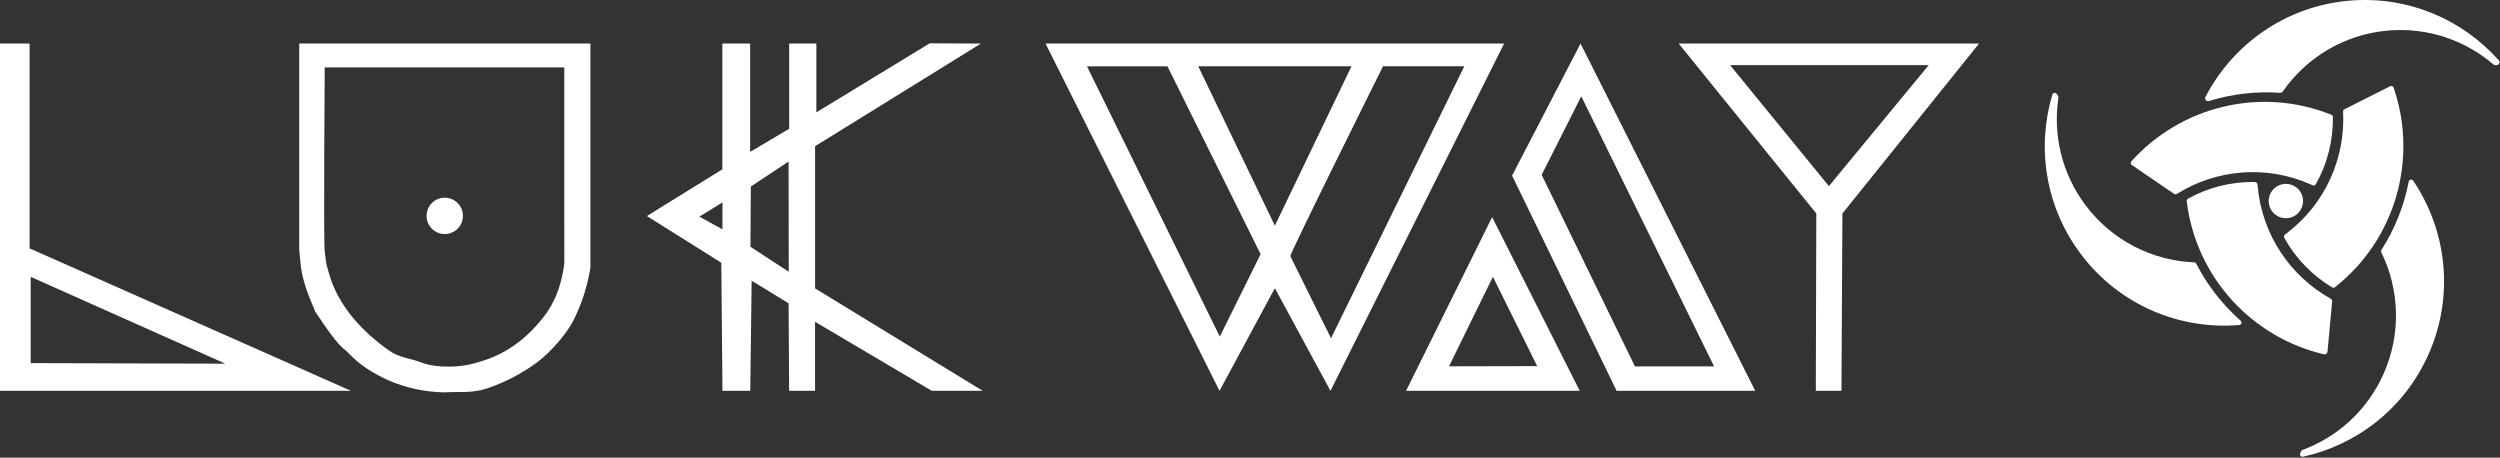 <svg width="3059" height="560" viewBox="0 0 3059 560" fill="none" xmlns="http://www.w3.org/2000/svg">
<rect x="0" y="0" width="3059" height="560" fill="#333333" stroke="none"/>
<circle cx="2797" cy="246" r="21" fill="white"/>
<path d="M2677.47 242.952C2676.22 243.642 2675.52 245.031 2675.69 246.449C2687.12 339.85 2756.1 413.126 2843.63 433.522C2845.71 434.009 2847.74 432.524 2847.93 430.389L2853.61 368.952C2853.74 367.525 2853.01 366.16 2851.76 365.461C2802.75 338.077 2767.72 287.661 2762.46 227.478C2762.42 227.008 2762.38 226.538 2762.34 226.068C2762.2 224.237 2760.72 222.781 2758.88 222.746C2729.35 222.17 2701.6 229.638 2677.47 242.952Z" fill="white"/>
<path d="M2789.91 113.563C2791.2 113.657 2792.44 113.062 2793.18 112.003C2821.85 70.795 2867.9 42.141 2921.78 37.422C2970.61 33.146 3016.52 49.346 3051.03 78.916C3051.77 79.549 3052.73 79.864 3053.7 79.779L3055.18 79.649C3058.06 79.397 3059.45 76.023 3057.53 73.862C3013.02 23.716 2946.2 -5.447 2874.3 0.849C2796.65 7.649 2731.99 54.165 2698.57 118.653C2697.11 121.465 2699.85 124.558 2702.88 123.626C2730.83 115.018 2760.44 111.414 2789.91 113.563Z" fill="white"/>
<path d="M2687.36 322.687C2686.86 321.708 2685.86 321.075 2684.77 321.029C2634.16 318.912 2584.87 294.966 2552.01 251.318C2522.46 212.06 2511.87 164.406 2518.71 119.366C2518.84 118.561 2518.63 117.74 2518.14 117.089L2516.44 114.823C2514.98 112.886 2511.95 113.393 2511.26 115.716C2491.94 180.343 2502.52 252.995 2546.19 311.002C2593.29 373.566 2667.35 403.791 2739.98 397.679C2742.6 397.458 2743.6 394.179 2741.63 392.432C2719.55 372.866 2700.94 349.202 2687.36 322.687Z" fill="white"/>
<path d="M2856.98 351.471C2856.02 352.227 2854.69 352.317 2853.64 351.686C2829.83 337.352 2809.34 316.876 2795.05 290.833C2794.33 289.517 2794.72 287.877 2795.93 286.986C2796.44 286.609 2796.95 286.23 2797.46 285.846C2845.77 249.406 2869.92 192.78 2867.02 136.543C2866.96 135.343 2867.6 134.215 2868.68 133.674L2924.65 105.473C2926.26 104.665 2928.21 105.444 2928.8 107.143C2958.57 193.368 2932.17 292.342 2856.98 351.471Z" fill="white"/>
<path d="M2913.94 305.751C2913.36 306.65 2913.3 307.789 2913.77 308.75C2935.84 353.814 2938.54 407.988 2916.55 457.425C2896.58 502.331 2860.07 534.7 2817.41 550.549C2816.64 550.832 2816.02 551.409 2815.69 552.153L2814.53 554.753C2813.55 556.967 2815.46 559.363 2817.83 558.845C2883.66 544.43 2942.01 499.944 2971.53 433.59C3003.51 361.677 2993.77 281.755 2952.72 221.029C2951.23 218.819 2947.83 219.6 2947.32 222.218C2941.6 251.698 2930.39 280.243 2913.94 305.751Z" fill="white"/>
<path d="M2852.65 140.411C2853.75 140.853 2854.49 141.914 2854.51 143.101C2854.92 171.05 2848.28 199.443 2833.53 225.464C2832.76 226.818 2831.07 227.328 2829.66 226.678C2829.02 226.383 2828.38 226.092 2827.73 225.804C2772.47 201.176 2711.28 207.485 2663.55 237.284C2662.53 237.921 2661.23 237.904 2660.24 237.226L2608.46 201.891C2606.97 200.879 2606.71 198.795 2607.91 197.458C2667.99 130.5 2765.43 105.392 2852.65 140.411Z" fill="white"/>
<path d="M36.196 303.914V53.288H0V478.221H429.435L36.196 303.914ZM275.751 445.008L37.583 444.302V338.775L275.751 445.008Z" fill="white"/>
<path d="M366.124 53.288V305.798L367.694 321.501C370.049 351.102 386.721 380.677 385.151 380.468C416.819 428.468 418.416 423.547 426.424 432.053C440.479 446.997 455.842 456.289 474.477 465.03C496.484 474.641 520.188 479.766 544.2 480.105C559.615 478.928 577.203 481.519 595.55 475.394C617.907 467.915 638.939 456.944 657.866 442.888C673.936 430.561 692.073 410.042 701.207 392.952C711.671 372.392 718.825 350.311 722.407 327.521V53.288H366.124ZM690.476 322.391C689.211 332.867 686.923 343.193 683.645 353.222C680.246 363.409 675.493 373.092 669.512 382.012C633.944 431.608 593.927 440.69 579.375 444.825C563.803 449.222 535.406 451.028 515.62 443.569C499.419 437.445 489.107 438.177 475.419 428.494C446.001 407.713 413.914 375.835 402.555 334.588C397.321 315.874 400.095 326.736 397.321 307.578C395.777 296.795 397.321 82.496 397.321 82.496H690.45L690.476 322.391Z" fill="white"/>
<path d="M544.201 286.381C556.487 286.381 566.447 276.42 566.447 264.134C566.447 251.848 556.487 241.888 544.201 241.888C531.914 241.888 521.954 251.848 521.954 264.134C521.954 276.42 531.914 286.381 544.201 286.381Z" fill="white"/>
<path d="M997.346 352.908V178.915L1200.26 53.288L1137.6 53L998.891 137.458V53.288H965.626V157.558L917.888 185.824V53.288H883.864V207.181L791.528 264.341L882.607 321.501L883.994 478.221H918.018L919.72 343.486L964.945 371.124L965.573 478.221H997.294V393.737L1140.14 478.221H1202.43L997.346 352.908ZM883.994 280.62L855.755 265.074L884.047 247.669L883.994 280.62ZM965.128 332.572L918.254 301.951L918.725 228.223L964.919 197.628L965.128 332.572Z" fill="white"/>
<path d="M1279.33 53.288L1492.21 478.221L1559.92 352.594L1627.97 478.221L1840.43 53.288H1279.33ZM1492.55 411.848L1330.02 81.135H1428.48L1542.49 311.006L1492.55 411.848ZM1466.17 81.109H1653.67L1559.92 276.145L1466.17 81.109ZM1628.62 413.89L1578.89 313.467C1576.56 313.467 1692.25 81.109 1692.25 81.109H1791.7L1628.62 413.89Z" fill="white"/>
<path d="M1825.78 265.677L1720.46 478.222H1932.93L1825.78 265.677ZM1773.01 448.228L1826.72 338.697L1880.9 447.993L1773.01 448.228Z" fill="white"/>
<path d="M1933.95 53.288L1850.2 214.876L1978.1 478.221H2147.7L1933.95 53.288ZM2000.5 448.306L1886.39 213.933L1934.84 117.829L2097.34 448.306H2000.5Z" fill="white"/>
<path d="M2054.03 53.288L2222.44 261.227L2221.82 478.221H2253.22L2254.37 261.227L2421.56 53.288H2054.03ZM2237.83 227.752L2116.92 79.67H2360.01L2237.83 227.752Z" fill="white"/>
</svg>
